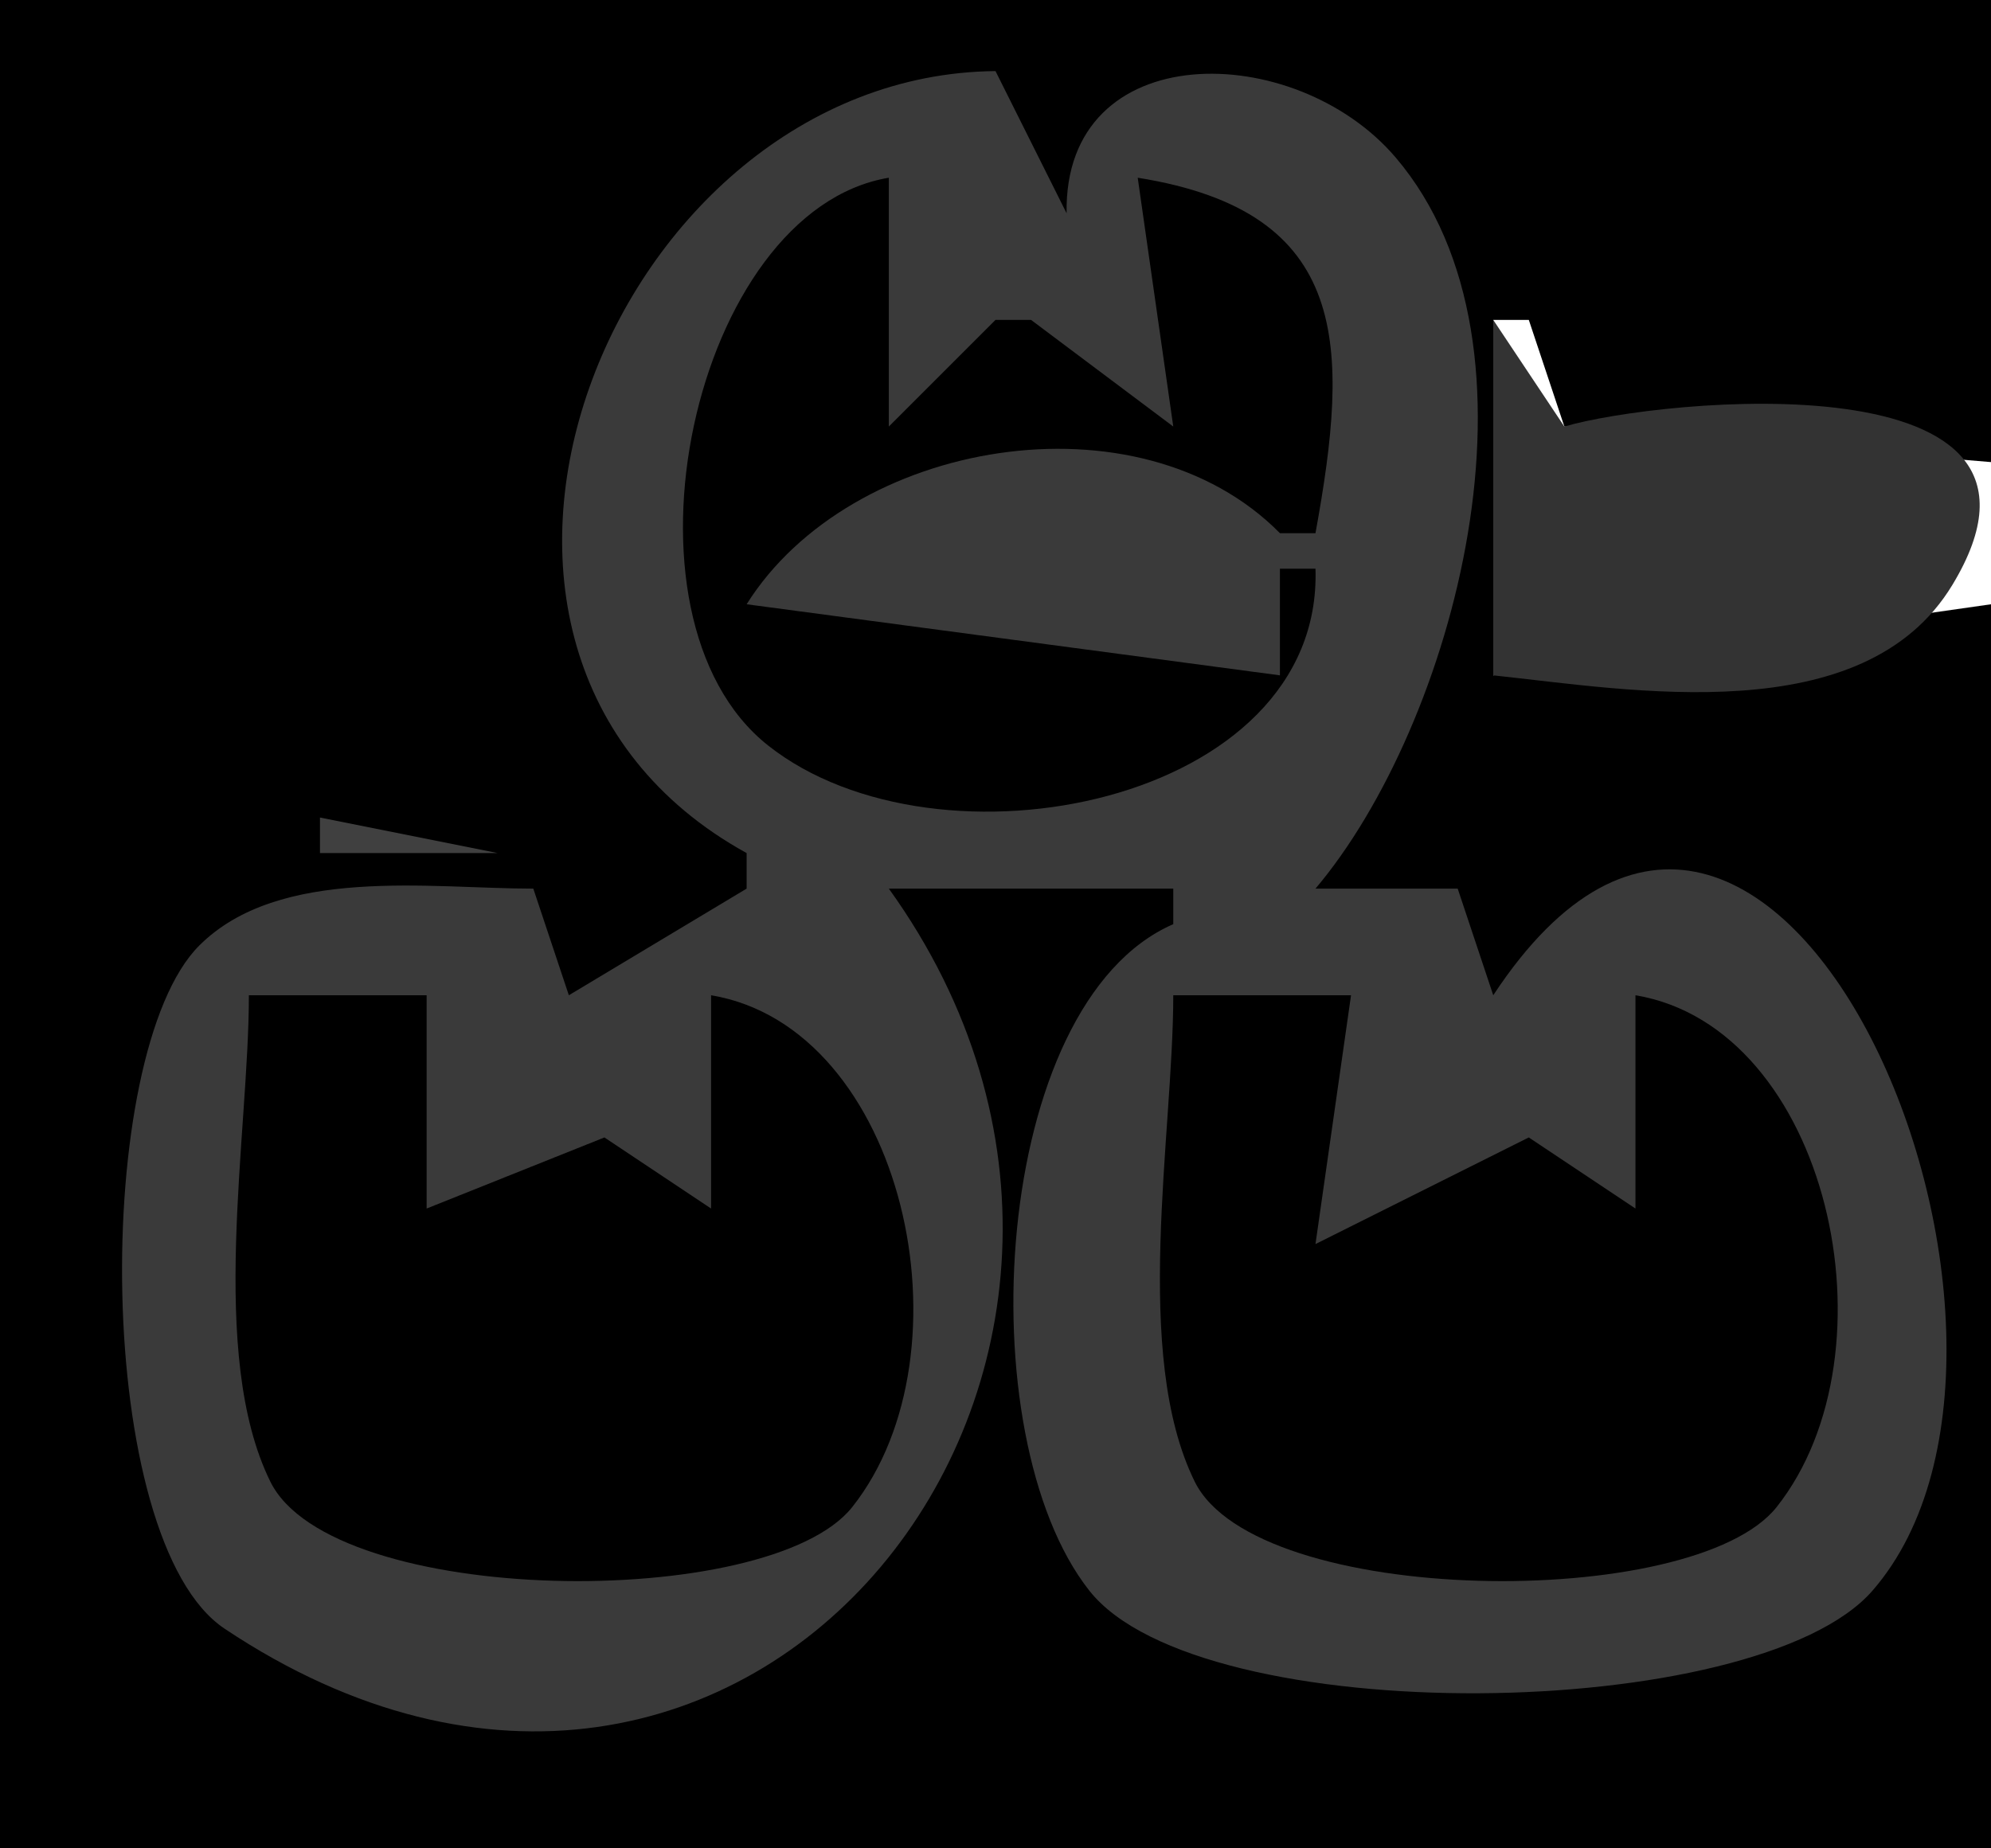 <?xml version="1.0" standalone="yes"?>
<svg width="56" height="52">
<path style="fill:#000000; stroke:none;" d="M0 0L0 52L56 52L56 17L42 19L42 9L43 9L44 12L56 13L56 0L0 0z"/>
<path style="fill:#3a3a3a; stroke:none;" d="M21 24L21 25L16 28L15 25C12.107 25.002 7.857 24.349 5.603 26.603C2.581 29.627 2.621 43.354 6.318 45.821C21.056 55.656 34.56 38.291 25 25L33 25L33 26C27.876 28.229 27.19 40.38 30.639 44.75C33.758 48.702 49.408 48.497 52.667 44.75C58.908 37.573 49.864 16.051 42 28L41 25L37 25C40.876 20.417 43.803 9.776 39.258 4.434C36.426 1.105 29.912 1.015 30 6L28 2C17.199 2.098 10.673 18.306 21 24z"/>
<path style="fill:#000000; stroke:none;" d="M37 16L36 16L36 19L21 17C23.914 12.357 32.027 10.972 36 15L37 15C37.957 9.746 38.022 5.96 32 5L33 12L29 9L28 9L25 12L25 5C19.493 5.919 17.02 17.342 21.603 20.972C26.384 24.759 37.214 22.609 37 16z"/>
<path style="fill:#555555; stroke:none;" d="M34.667 9.333L35.333 9.667L34.667 9.333z"/>
<path style="fill:#333333; stroke:none;" d="M42 9L42 19C45.855 19.407 52.412 20.591 54.914 16.455C58.826 9.988 46.645 11.216 44 12L42 9z"/>
<path style="fill:#555555; stroke:none;" d="M23.333 11.667L23.667 12.333L23.333 11.667z"/>
<path style="fill:#404040; stroke:none;" d="M9 23L9 24L14 24L9 23z"/>
<path style="fill:#555555; stroke:none;" d="M28.667 26.333L29.333 26.667L28.667 26.333z"/>
<path style="fill:#000000; stroke:none;" d="M7 28C7 31.93 5.837 38.092 7.603 41.682C9.346 45.224 21.639 45.342 23.972 42.397C27.433 38.027 25.437 28.907 20 28L20 34L17 32L12 34L12 28L7 28M33 28C33 31.93 31.837 38.092 33.603 41.682C35.346 45.224 47.639 45.342 49.972 42.397C53.433 38.027 51.437 28.907 46 28L46 34L43 32L37 35L38 28L33 28z"/>
<path style="fill:#404040; stroke:none;" d="M8.667 29.333L9.333 29.667L8.667 29.333M13.667 37.333L14.333 37.667L13.667 37.333z"/>
<path style="fill:#555555; stroke:none;" d="M22.333 41.667L22.667 42.333L22.333 41.667z"/>
</svg>
